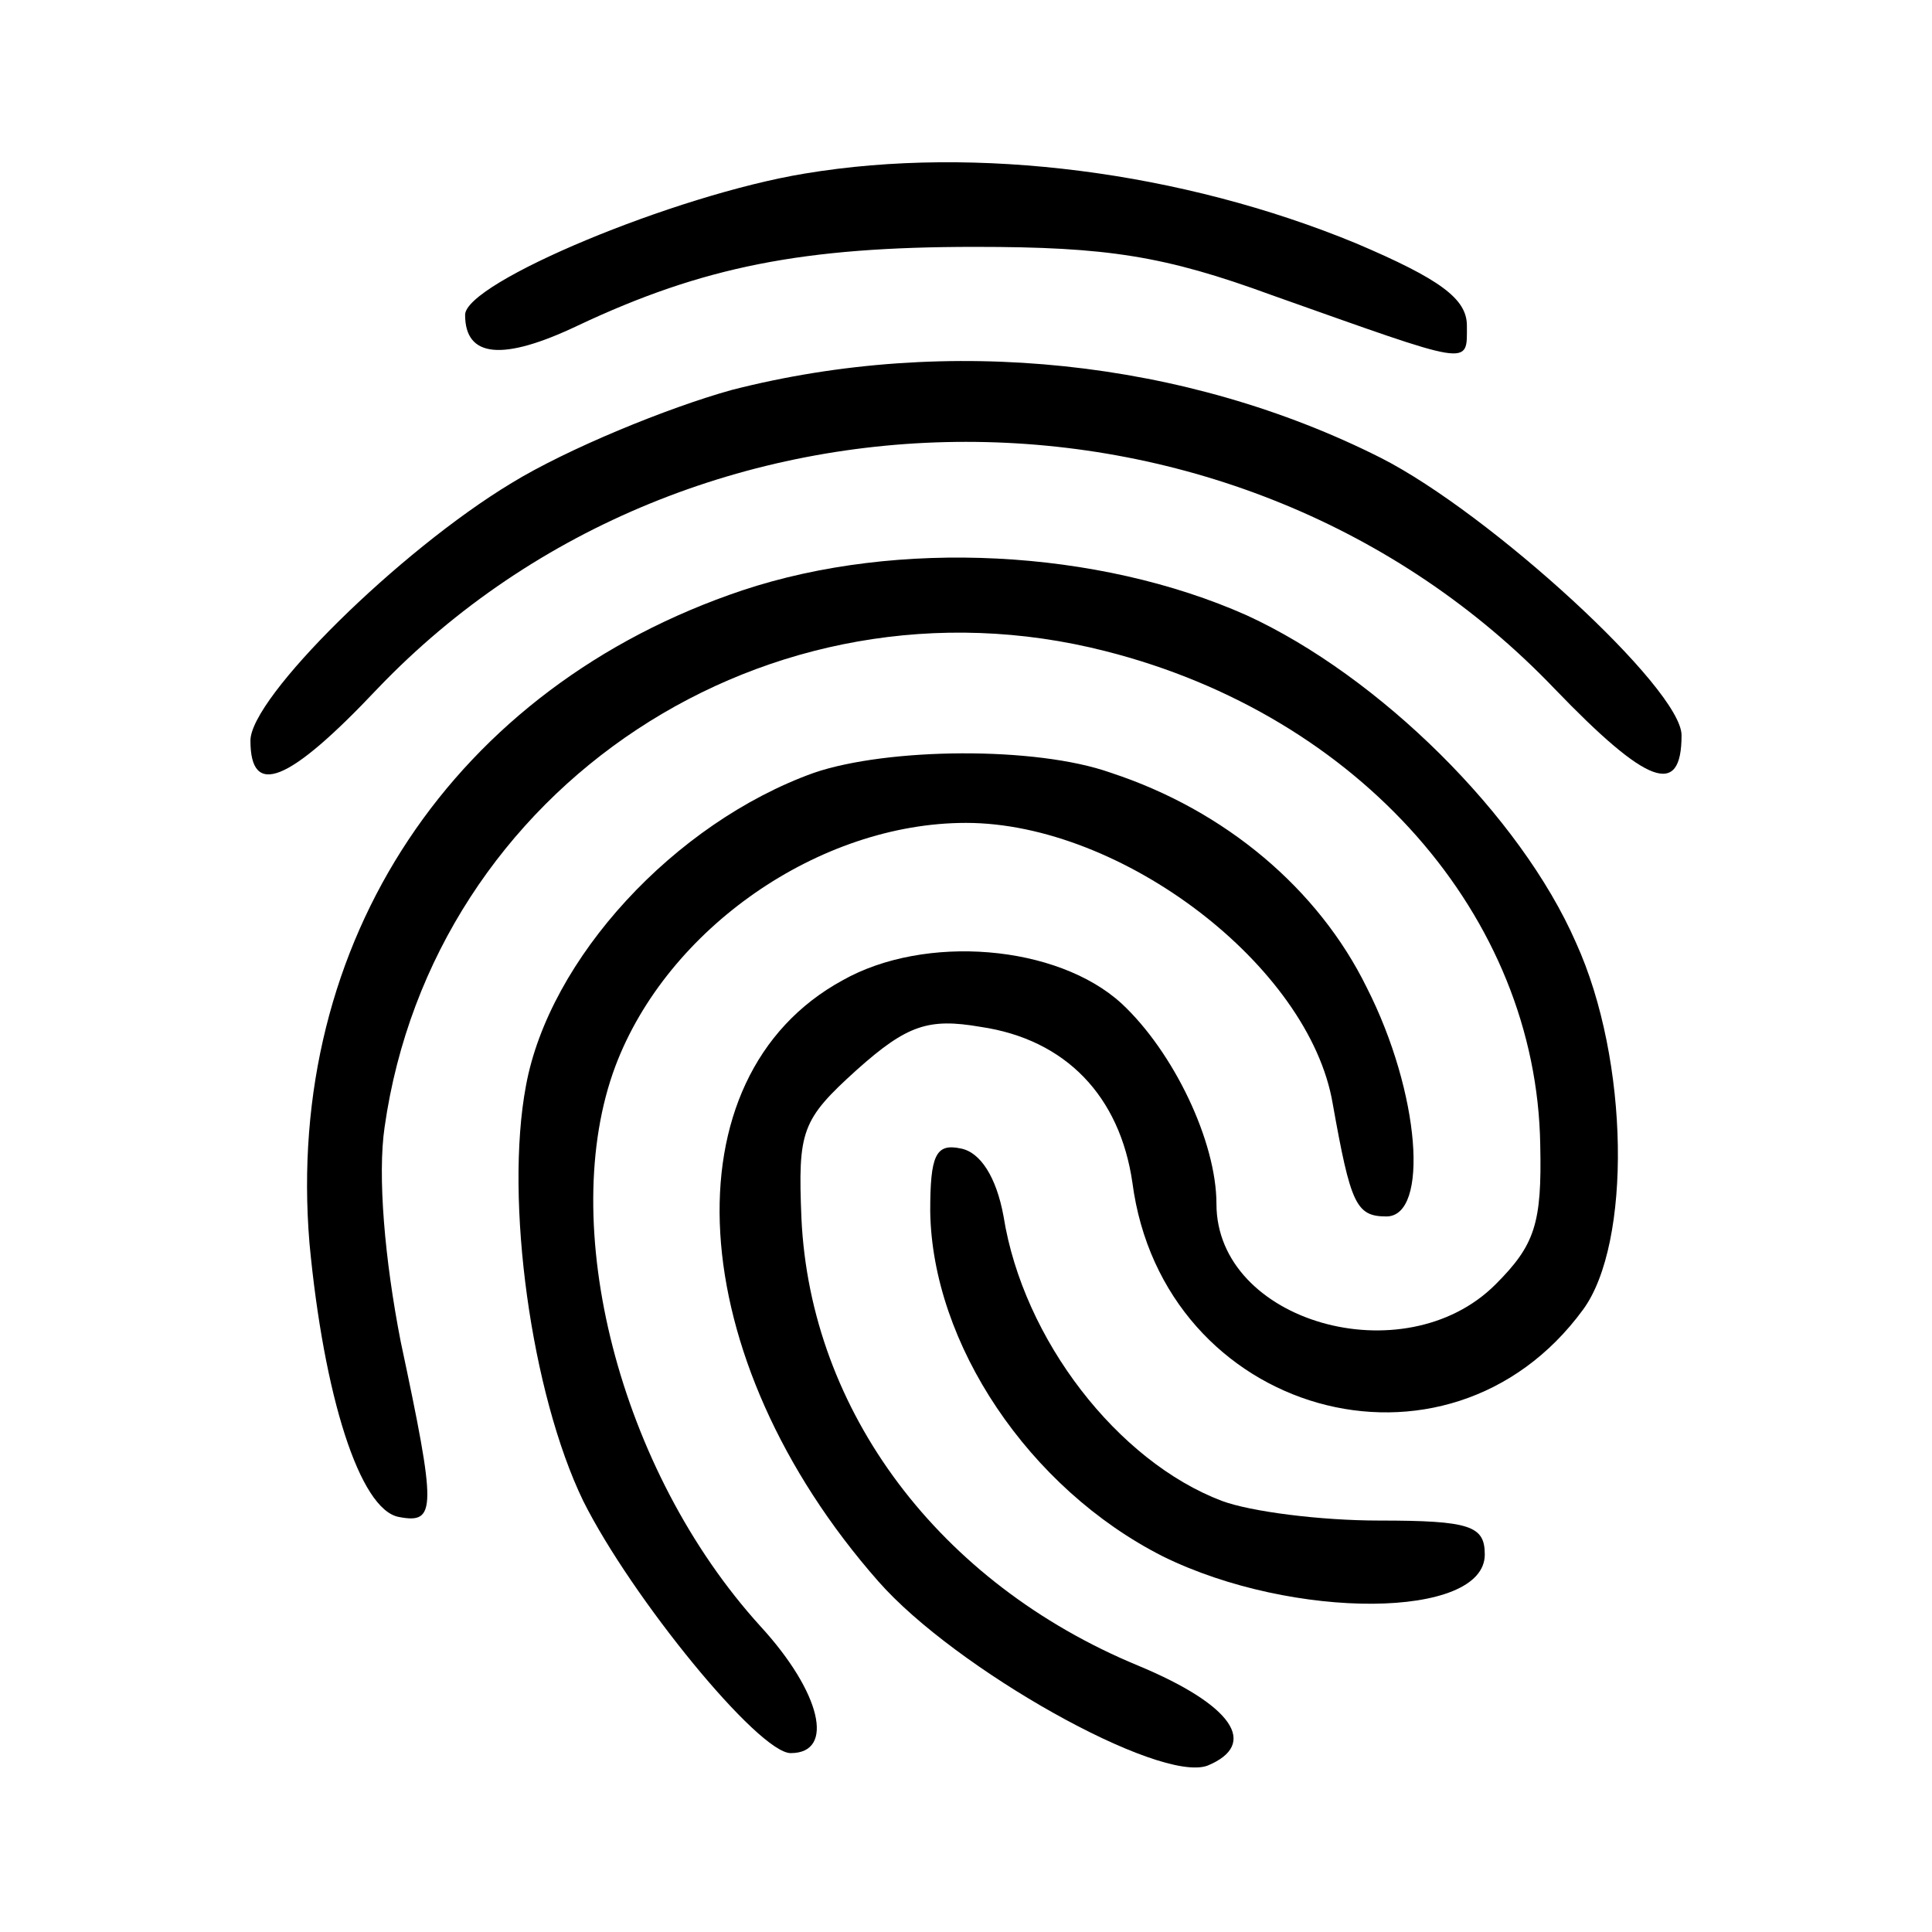 <?xml version="1.0" standalone="no"?>
<!DOCTYPE svg PUBLIC "-//W3C//DTD SVG 20010904//EN"
 "http://www.w3.org/TR/2001/REC-SVG-20010904/DTD/svg10.dtd">
<svg version="1.0" xmlns="http://www.w3.org/2000/svg"
 width="108pt" height="108pt" viewBox="0 0 108 108"
 preserveAspectRatio="xMidYMid meet">

<g transform="translate(0,108) scale(0.1,-0.1)"
fill="#000000" stroke="none">
<path d="M450 983 c-73 -12 -190 -61 -190 -79 0 -24 21 -26 63 -6 70 33 126
44 222 44 74 0 106 -5 166 -27 113 -40 109 -40 109 -17 0 15 -15 26 -62 46
-97 40 -212 55 -308 39z"/>
<path d="M409 862 c-36 -10 -92 -33 -123 -52 -63 -38 -146 -120 -146 -144 0
-32 21 -24 71 29 176 184 482 184 658 0 52 -54 71 -61 71 -26 0 26 -107 124
-168 155 -109 55 -242 69 -363 38z"/>
<path d="M415 750 c-161 -54 -256 -196 -242 -365 8 -85 28 -149 50 -153 21 -4
21 4 1 98 -9 46 -13 93 -9 120 27 190 215 314 403 266 142 -36 241 -148 243
-276 1 -44 -3 -56 -25 -78 -51 -51 -156 -21 -156 45 0 35 -24 85 -53 112 -36
33 -110 39 -156 13 -99 -54 -90 -211 20 -336 43 -49 157 -113 184 -103 29 12
14 34 -39 56 -111 46 -183 142 -188 250 -2 49 0 55 31 83 28 25 40 29 69 24
48 -7 78 -39 85 -87 17 -130 176 -175 252 -71 27 37 26 139 -4 205 -31 71
-110 149 -184 183 -83 37 -195 43 -282 14z"/>
<path d="M455 648 c-78 -28 -148 -104 -161 -175 -12 -64 3 -172 32 -232 27
-54 98 -141 116 -141 25 0 17 34 -17 71 -79 87 -114 225 -81 313 29 77 114
136 196 136 87 0 192 -80 205 -157 10 -56 13 -63 30 -63 24 0 19 69 -11 128
-27 55 -79 99 -143 120 -42 15 -125 14 -166 0z"/>
<path d="M520 403 c1 -74 55 -155 130 -193 73 -36 180 -35 180 1 0 16 -8 19
-59 19 -33 0 -72 5 -88 11 -58 22 -111 90 -122 159 -4 22 -13 36 -24 38 -14 3
-17 -4 -17 -35z"/>
</g>
</svg>
